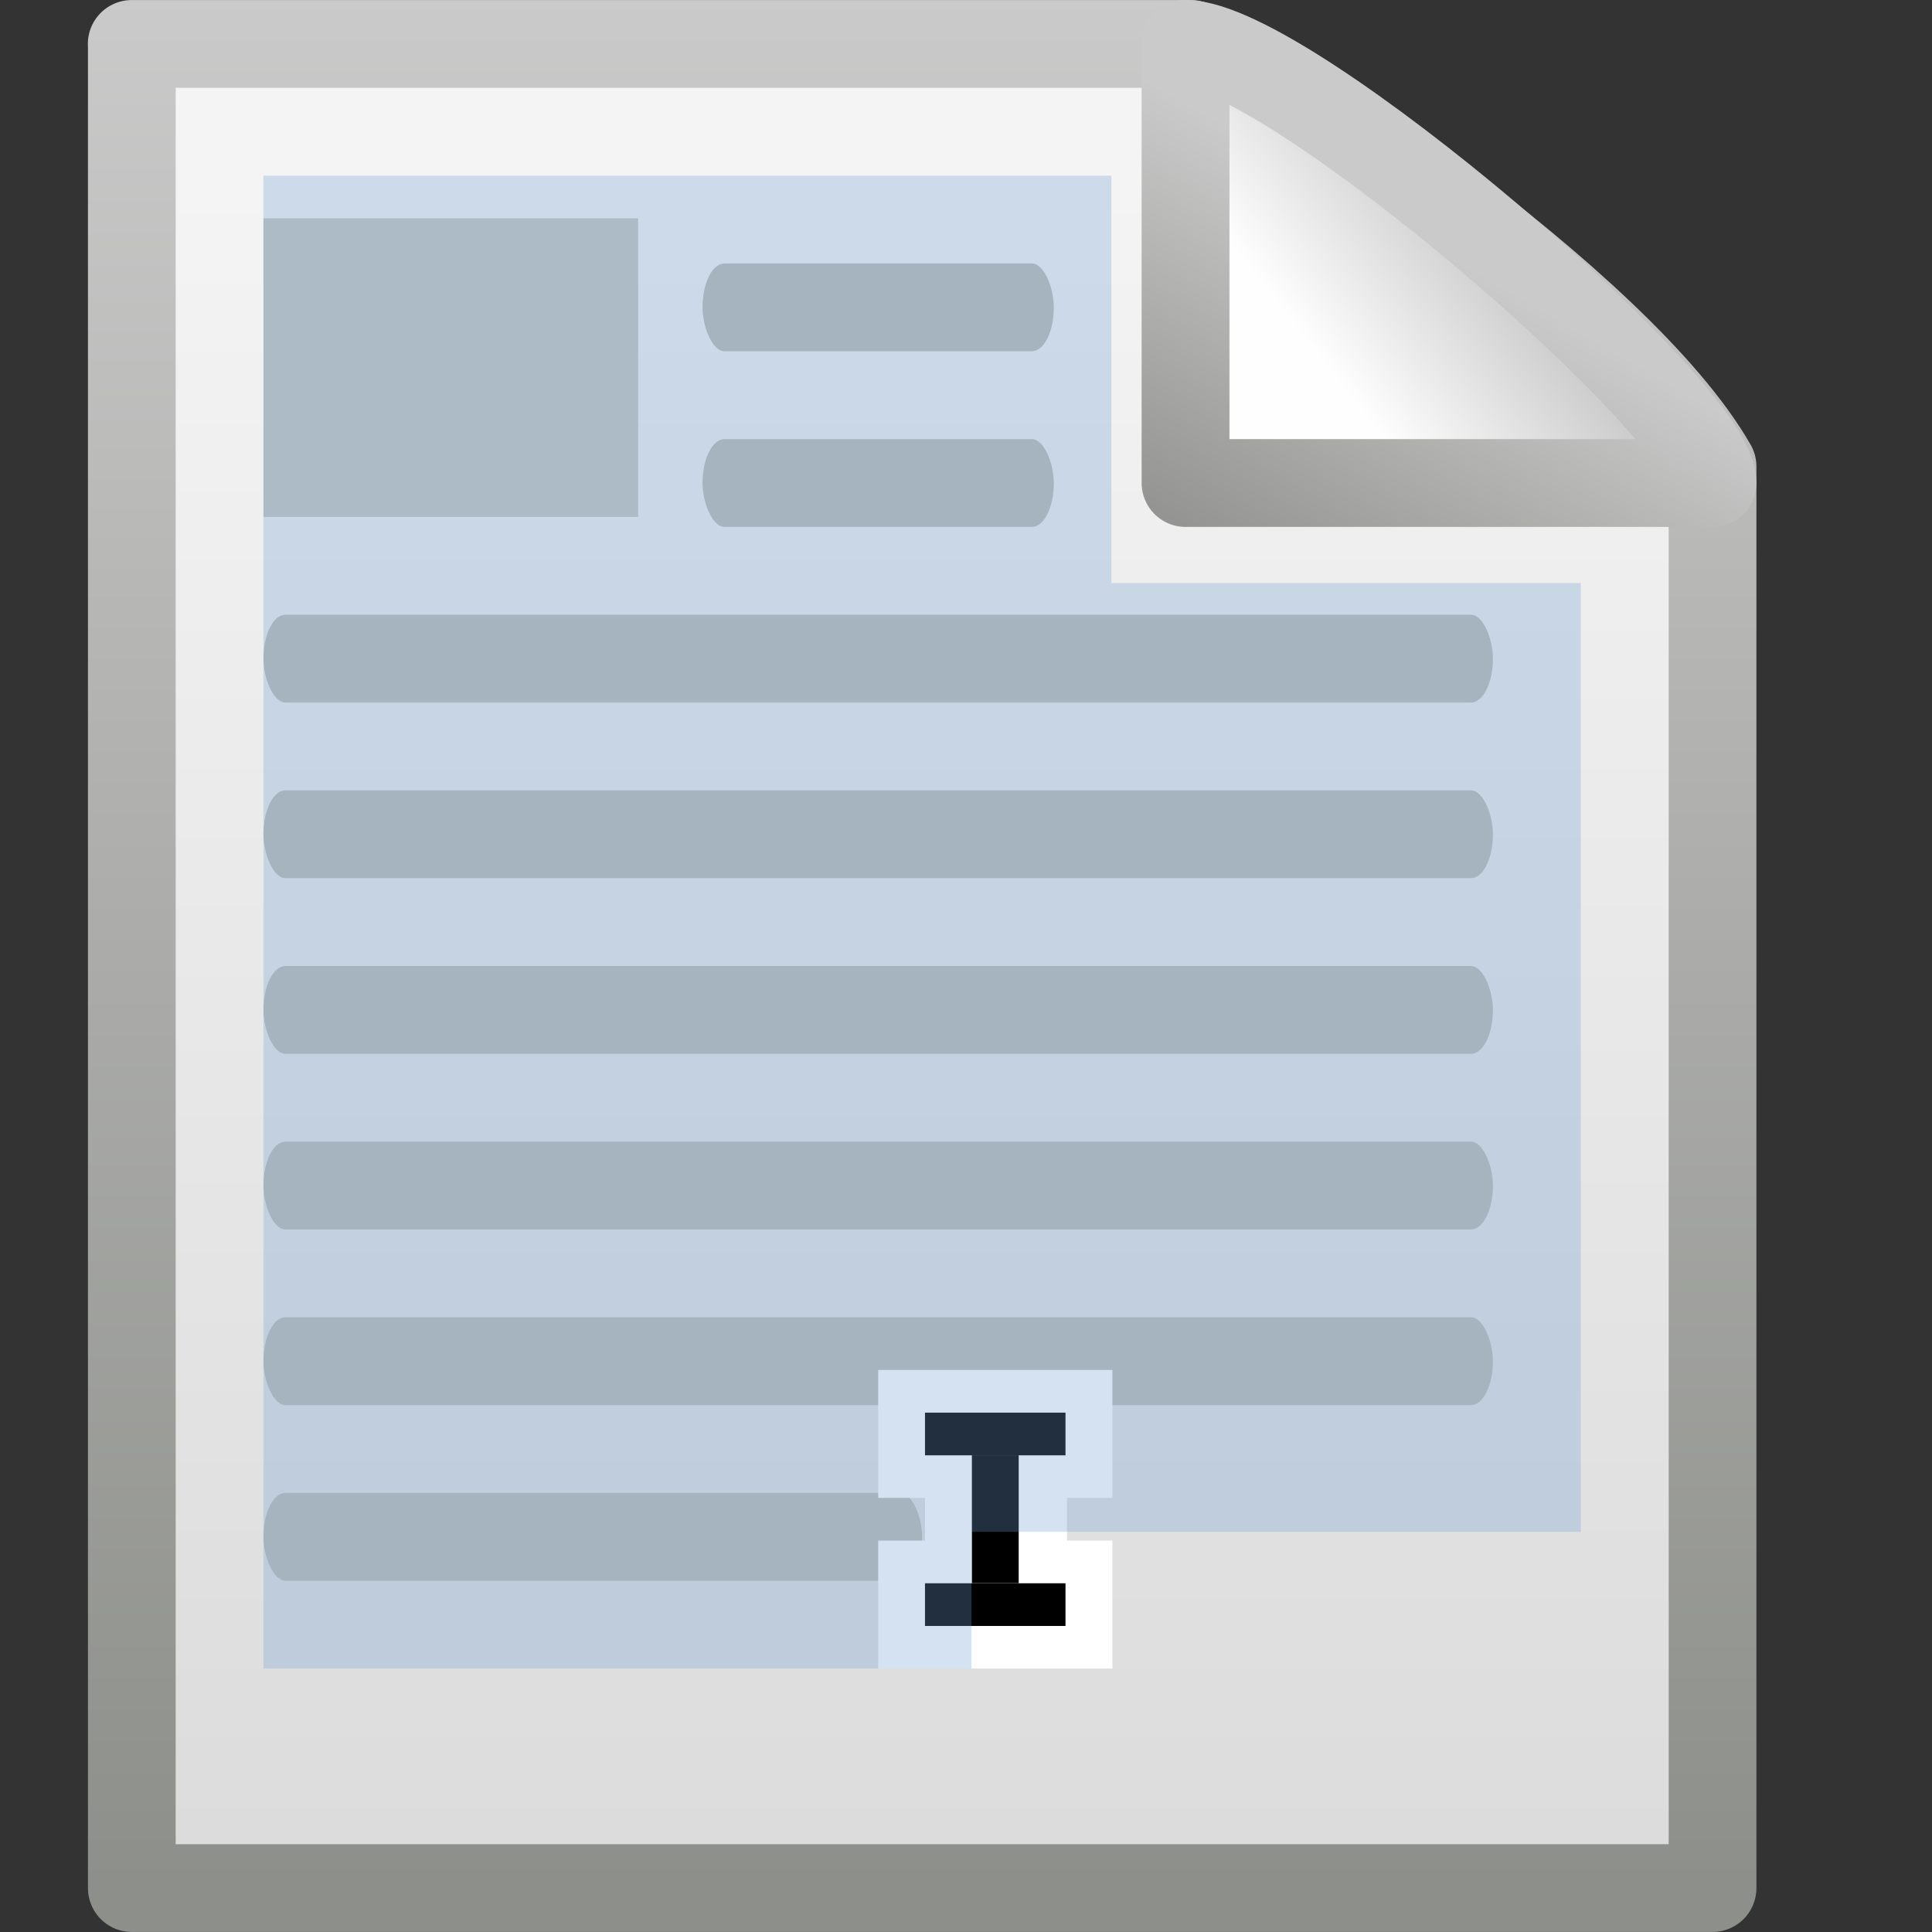 <?xml version="1.0" encoding="UTF-8" standalone="no"?>
<!-- Created with Inkscape (http://www.inkscape.org/) -->

<svg
   xmlns:dc="http://purl.org/dc/elements/1.1/"
   xmlns:cc="http://creativecommons.org/ns#"
   xmlns:rdf="http://www.w3.org/1999/02/22-rdf-syntax-ns#"
   xmlns:svg="http://www.w3.org/2000/svg"
   xmlns="http://www.w3.org/2000/svg"
   xmlns:xlink="http://www.w3.org/1999/xlink"
   xmlns:sodipodi="http://sodipodi.sourceforge.net/DTD/sodipodi-0.dtd"
   xmlns:inkscape="http://www.inkscape.org/namespaces/inkscape"
   id="svg2836"
   height="22"
   width="22"
   version="1.0"
   inkscape:version="0.48.1 r9760"
   sodipodi:docname="edit-select-all.svg">
  <rect width="100%" height="100%" fill="#333333" stroke="none"/>
  <sodipodi:namedview
     pagecolor="#ffffff"
     bordercolor="#666666"
     borderopacity="1"
     objecttolerance="10"
     gridtolerance="10"
     guidetolerance="10"
     inkscape:pageopacity="0"
     inkscape:pageshadow="2"
     inkscape:window-width="1366"
     inkscape:window-height="688"
     id="namedview33"
     showgrid="false"
     inkscape:zoom="3.5454545"
     inkscape:cx="-51.041382"
     inkscape:cy="11.817684"
     inkscape:window-x="0"
     inkscape:window-y="25"
     inkscape:window-maximized="1"
     inkscape:current-layer="svg2836" />
  <defs
     id="defs2838">
    <linearGradient
       id="linearGradient4547"
       y2="2.906"
       gradientUnits="userSpaceOnUse"
       x2="-51.786"
       gradientTransform="matrix(0.438,0,0,0.458,31.224,-0.779)"
       y1="50.786"
       x1="-51.786">
      <stop
         id="stop3933"
         style="stop-color:#8d8f8a"
         offset="0" />
      <stop
         id="stop3935"
         style="stop-color:#cbcbcb"
         offset="1" />
    </linearGradient>
    <linearGradient
       id="linearGradient4545"
       y2="47.013"
       gradientUnits="userSpaceOnUse"
       x2="25.132"
       gradientTransform="matrix(0.543,0,0,0.489,-1.029,-0.234)"
       y1="6.729"
       x1="25.132">
      <stop
         id="stop3602"
         style="stop-color:#f4f4f4"
         offset="0" />
      <stop
         id="stop3604"
         style="stop-color:#dbdbdb"
         offset="1" />
    </linearGradient>
    <linearGradient
       id="linearGradient4565"
       y2="5.822"
       gradientUnits="userSpaceOnUse"
       x2="15.18"
       gradientTransform="translate(0,1)"
       y1="2.185"
       x1="17.289">
      <stop
         id="stop4561"
         style="stop-color:#cacaca"
         offset="0" />
      <stop
         id="stop4563"
         style="stop-color:#949492"
         offset="1" />
    </linearGradient>
    <linearGradient
       id="linearGradient4543"
       y2="5.457"
       gradientUnits="userSpaceOnUse"
       x2="36.358"
       gradientTransform="matrix(0.542,0,0,0.52,-0.94,0.698)"
       y1="8.059"
       x1="32.892">
      <stop
         id="stop8591"
         style="stop-color:#fefefe"
         offset="0" />
      <stop
         id="stop8593"
         style="stop-color:#cbcbcb"
         offset="1" />
    </linearGradient>
    <linearGradient
       id="linearGradient8589">
      <stop
         offset="0"
         style="stop-color:#fefefe;stop-opacity:1"
         id="stop8591-9" />
      <stop
         offset="1"
         style="stop-color:#cbcbcb;stop-opacity:1"
         id="stop8593-2" />
    </linearGradient>
    <filter
       height="1.329"
       y="-0.164"
       width="1.297"
       x="-0.148"
       id="filter3248">
      <feGaussianBlur
         id="feGaussianBlur3250"
         stdDeviation="0.774"
         inkscape:collect="always" />
    </filter>
    <linearGradient
       id="linearGradient3104">
      <stop
         offset="0"
         style="stop-color:#aaaaaa;stop-opacity:1"
         id="stop3106" />
      <stop
         offset="1"
         style="stop-color:#c8c8c8;stop-opacity:1"
         id="stop3108" />
    </linearGradient>
    <linearGradient
       id="linearGradient3211">
      <stop
         offset="0"
         style="stop-color:#ffffff;stop-opacity:1"
         id="stop3213" />
      <stop
         offset="1"
         style="stop-color:#ffffff;stop-opacity:0"
         id="stop3215" />
    </linearGradient>
    <radialGradient
       gradientUnits="userSpaceOnUse"
       id="XMLID_8_"
       r="139.559"
       cy="112.305"
       cx="102">
      <stop
         offset="0"
         style="stop-color:#b7b8b9;stop-opacity:1"
         id="stop41" />
      <stop
         offset="0.189"
         style="stop-color:#ececec;stop-opacity:1"
         id="stop47" />
      <stop
         offset="0.257"
         style="stop-color:#fafafa;stop-opacity:0"
         id="stop49" />
      <stop
         offset="0.301"
         style="stop-color:#ffffff;stop-opacity:0"
         id="stop51" />
      <stop
         offset="0.531"
         style="stop-color:#fafafa;stop-opacity:0"
         id="stop53" />
      <stop
         offset="0.845"
         style="stop-color:#ebecec;stop-opacity:0"
         id="stop55" />
      <stop
         offset="1"
         style="stop-color:#e1e2e3;stop-opacity:0"
         id="stop57" />
    </radialGradient>
    <linearGradient
       id="linearGradient3600">
      <stop
         offset="0"
         style="stop-color:#f4f4f4;stop-opacity:1"
         id="stop3602-6" />
      <stop
         offset="1"
         style="stop-color:#dbdbdb;stop-opacity:1"
         id="stop3604-8" />
    </linearGradient>
    <linearGradient
       id="linearGradient5060">
      <stop
         offset="0"
         style="stop-color:#000000;stop-opacity:1"
         id="stop5062" />
      <stop
         offset="1"
         style="stop-color:#000000;stop-opacity:0"
         id="stop5064" />
    </linearGradient>
    <linearGradient
       id="linearGradient5048">
      <stop
         offset="0"
         style="stop-color:#000000;stop-opacity:0"
         id="stop5050" />
      <stop
         offset="0.5"
         style="stop-color:#000000;stop-opacity:1"
         id="stop5056" />
      <stop
         offset="1"
         style="stop-color:#000000;stop-opacity:0"
         id="stop5052" />
    </linearGradient>
    <linearGradient
       inkscape:collect="always"
       xlink:href="#linearGradient8589"
       id="linearGradient3121"
       gradientUnits="userSpaceOnUse"
       gradientTransform="matrix(0.998,0,0,1.041,-61.412,-14.612)"
       x1="32.892"
       y1="8.059"
       x2="36.358"
       y2="5.457" />
    <linearGradient
       inkscape:collect="always"
       xlink:href="#linearGradient3104"
       id="linearGradient3128"
       gradientUnits="userSpaceOnUse"
       gradientTransform="translate(-63.557,-16.553)"
       x1="22.004"
       y1="47.813"
       x2="22.004"
       y2="3.364" />
    <linearGradient
       inkscape:collect="always"
       xlink:href="#linearGradient3211"
       id="linearGradient3131"
       gradientUnits="userSpaceOnUse"
       gradientTransform="matrix(1,0,0,0.978,-61.575,-14.473)"
       x1="24"
       y1="2"
       x2="24"
       y2="46.017" />
    <radialGradient
       inkscape:collect="always"
       xlink:href="#XMLID_8_"
       id="radialGradient3134"
       gradientUnits="userSpaceOnUse"
       gradientTransform="matrix(0.362,0,0,-0.391,-60.724,34.011)"
       cx="102"
       cy="112.305"
       r="139.559" />
    <linearGradient
       inkscape:collect="always"
       xlink:href="#linearGradient3600"
       id="linearGradient3137"
       gradientUnits="userSpaceOnUse"
       gradientTransform="matrix(1,0,0,0.956,-61.575,-15.421)"
       x1="25.132"
       y1="0.985"
       x2="25.132"
       y2="47.013" />
    <linearGradient
       inkscape:collect="always"
       xlink:href="#linearGradient3104"
       id="linearGradient3139"
       gradientUnits="userSpaceOnUse"
       gradientTransform="matrix(0.807,0,0,0.895,-2.165,-16.487)"
       x1="-51.786"
       y1="50.786"
       x2="-51.786"
       y2="2.906" />
    <radialGradient
       inkscape:collect="always"
       xlink:href="#linearGradient5060"
       id="radialGradient3142"
       gradientUnits="userSpaceOnUse"
       gradientTransform="matrix(0.023,0,0,0.015,-35.214,23.534)"
       cx="605.714"
       cy="486.648"
       fx="605.714"
       fy="486.648"
       r="117.143" />
    <radialGradient
       inkscape:collect="always"
       xlink:href="#linearGradient5060"
       id="radialGradient3145"
       gradientUnits="userSpaceOnUse"
       gradientTransform="matrix(-0.023,0,0,0.015,-39.952,23.534)"
       cx="605.714"
       cy="486.648"
       fx="605.714"
       fy="486.648"
       r="117.143" />
    <linearGradient
       inkscape:collect="always"
       xlink:href="#linearGradient5048"
       id="linearGradient3148"
       gradientUnits="userSpaceOnUse"
       gradientTransform="matrix(0.067,0,0,0.015,-61.916,23.534)"
       x1="302.857"
       y1="366.648"
       x2="302.857"
       y2="609.505" />
    <linearGradient
       inkscape:collect="always"
       xlink:href="#linearGradient4543"
       id="linearGradient3165"
       gradientUnits="userSpaceOnUse"
       gradientTransform="matrix(0.542,0,0,0.52,-2.94,-0.302)"
       x1="32.892"
       y1="8.059"
       x2="36.358"
       y2="5.457" />
    <linearGradient
       inkscape:collect="always"
       xlink:href="#linearGradient4565"
       id="linearGradient3167"
       gradientUnits="userSpaceOnUse"
       gradientTransform="translate(-2,0)"
       x1="17.289"
       y1="2.185"
       x2="15.18"
       y2="5.822" />
    <linearGradient
       inkscape:collect="always"
       xlink:href="#linearGradient4545"
       id="linearGradient3170"
       gradientUnits="userSpaceOnUse"
       gradientTransform="matrix(0.543,0,0,0.489,-3.029,-1.234)"
       x1="25.132"
       y1="6.729"
       x2="25.132"
       y2="47.013" />
    <linearGradient
       inkscape:collect="always"
       xlink:href="#linearGradient4547"
       id="linearGradient3172"
       gradientUnits="userSpaceOnUse"
       gradientTransform="matrix(0.438,0,0,0.458,29.224,-1.779)"
       x1="-51.786"
       y1="50.786"
       x2="-51.786"
       y2="2.906" />
  </defs>
  <path
     inkscape:connector-curvature="0"
     d="m 1.5,0.5 h 12.062 c 0.764,0.237 4.867,2.94 5.939,4.812 V 21.5 h -18 v -21 z"
     style="fill:url(#linearGradient3170);stroke:url(#linearGradient3172);stroke-width:0.999;stroke-linejoin:round"
     id="rect2594" />
  <path
     inkscape:connector-curvature="0"
     d="m 13.5,0.5 v 5 h 6 c 0,-0.837 -4.821,-4.986 -6,-5 z"
     style="fill:url(#linearGradient3165);fill-rule:evenodd;stroke:url(#linearGradient3167);stroke-linejoin:round"
     id="path12038" />
  <rect
     x="8"
     y="3"
     width="4"
     height="1"
     ry="0.5"
     rx="0.25"
     style="fill:#babdb6"
     id="rect2870" />
  <rect
     x="3"
     y="7"
     width="14"
     height="1"
     ry="0.5"
     rx="0.25"
     style="fill:#babdb6"
     id="rect2874" />
  <rect
     x="3"
     y="17"
     width="7.5"
     height="1"
     ry="0.5"
     rx="0.25"
     style="fill:#babdb6"
     id="rect2888" />
  <rect
     x="3"
     y="9"
     width="14"
     height="1"
     ry="0.5"
     rx="0.25"
     style="fill:#babdb6"
     id="rect2892" />
  <rect
     x="3"
     y="13"
     width="14"
     height="1"
     ry="0.5"
     rx="0.25"
     style="fill:#babdb6"
     id="rect2894" />
  <rect
     x="3"
     y="15"
     width="14"
     height="1"
     ry="0.5"
     rx="0.25"
     style="fill:#babdb6"
     id="rect2900" />
  <rect
     x="3"
     y="11"
     width="14"
     height="1"
     ry="0.5"
     rx="0.25"
     style="fill:#babdb6"
     id="rect1984" />
  <rect
     x="8"
     y="5"
     width="4"
     height="1"
     ry="0.5"
     rx="0.25"
     style="fill:#babdb6"
     id="rect1988" />
  <rect
     x="3"
     y="2.486"
     width="4.267"
     height="3.4"
     style="opacity:0.8;fill:#babdb6"
     id="rect2887" />
  <path
     inkscape:connector-curvature="0"
     d="m 10,15.6 v 1.457 h 0.533 v 0.486 H 10 v 1.457 h 2.667 v -1.457 H 12.15 V 17.057 H 12.667 V 15.6 H 10 z"
     style="fill:#ffffff"
     id="rect3782" />
  <rect
     x="11.067"
     y="16.571"
     width="0.533"
     height="1.457"
     id="rect3789" />
  <rect
     x="10.533"
     y="18.029"
     width="1.6"
     height="0.486"
     id="rect3791" />
  <rect
     x="10.533"
     y="16.086"
     width="1.6"
     height="0.486"
     id="rect3795" />
  <path
     inkscape:connector-curvature="0"
     d="m 3,2 v 4.639 10.803 1.558 h 8.062 V 17.443 H 18 V 6.64 h -5.344 v -4.64 h -9.656 z"
     style="opacity:0.3;fill:#729fcf;fill-opacity:1"
     id="rect1990" />
</svg>
